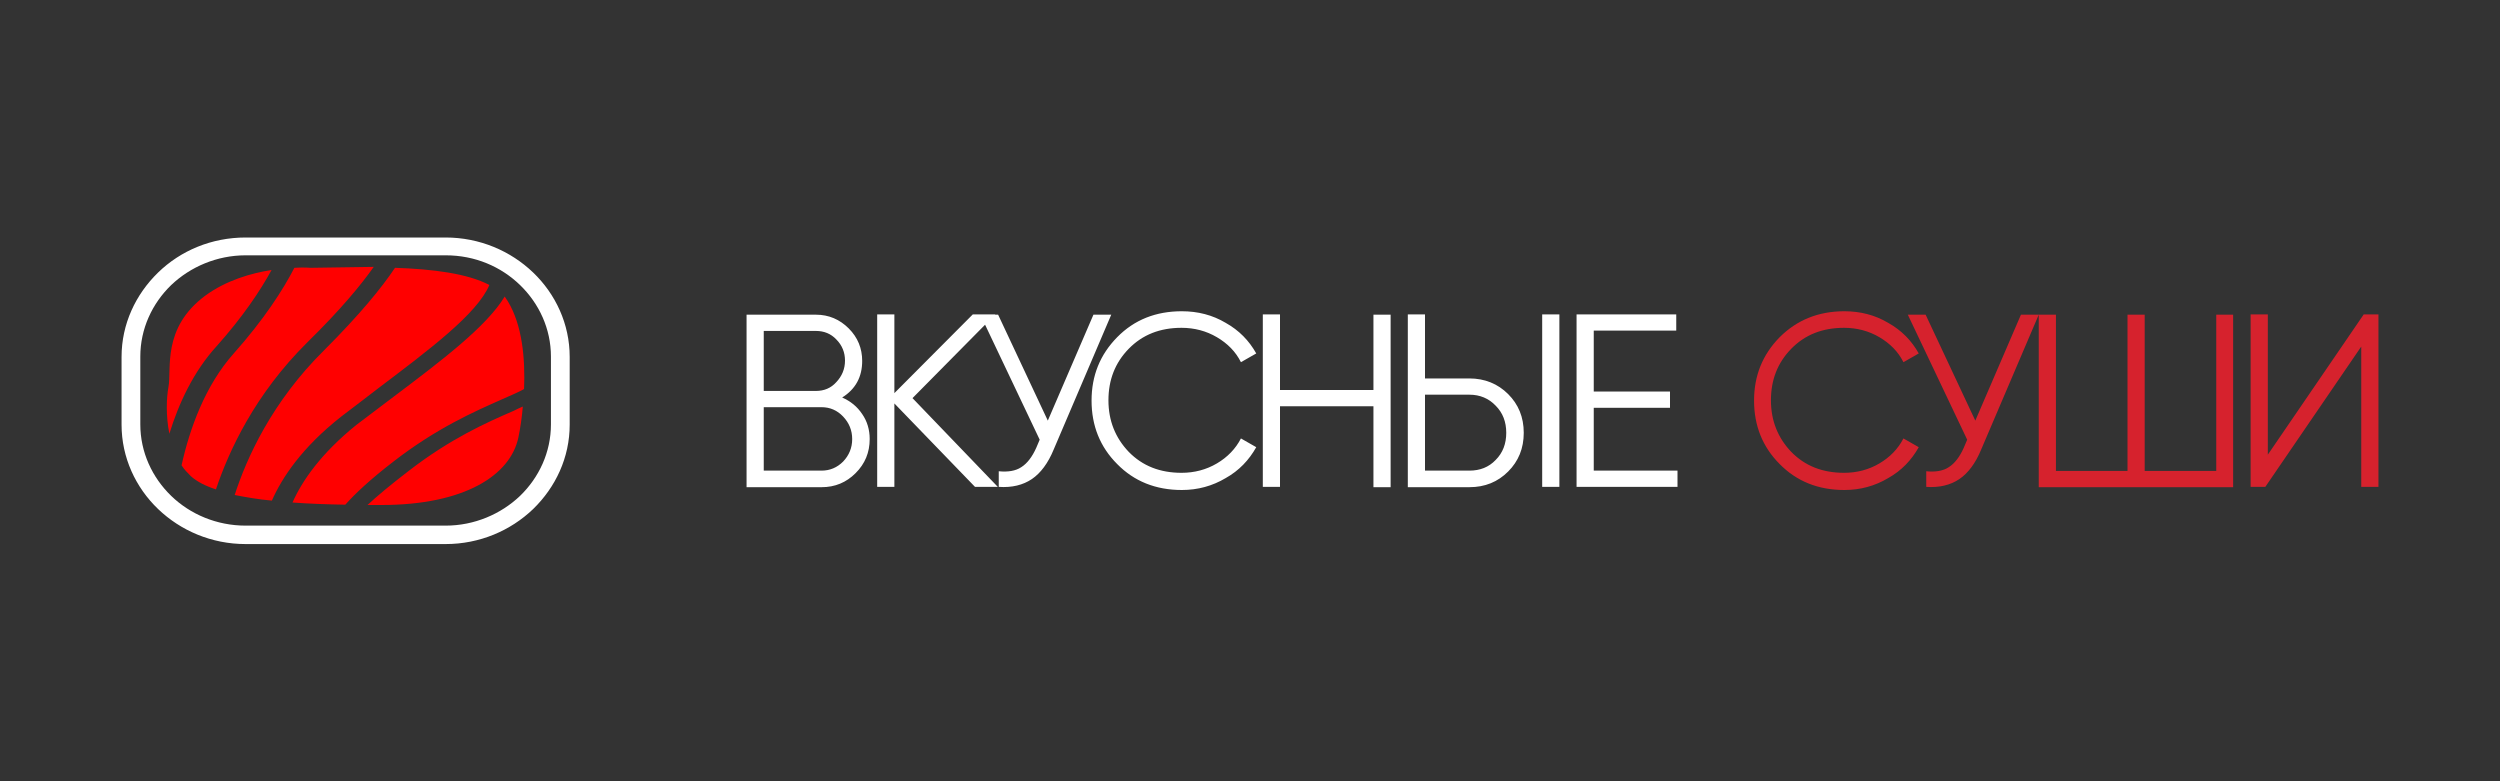 <?xml version="1.0" encoding="utf-8"?>
<!-- Generator: Adobe Illustrator 24.0.3, SVG Export Plug-In . SVG Version: 6.00 Build 0)  -->
<svg version="1.1" id="Слой_1" xmlns="http://www.w3.org/2000/svg" xmlns:xlink="http://www.w3.org/1999/xlink" x="0px" y="0px"
	 viewBox="0 0 800 250" style="enable-background:new 0 0 800 250;" xml:space="preserve">
<rect x="0" y="0" width="800" height="250" fill="#333333" stroke="none"/>
<style type="text/css">
	.st0{fill:#FFFFFF;}
	.st1{fill:#D6222D;}
	.st2{fill-rule:evenodd;clip-rule:evenodd;fill:#FF0000;}
</style>
<g>
	<path class="st0" d="M269.5,127.2c2.7,1.2,4.8,2.9,6.4,5.3c1.6,2.3,2.4,5,2.4,8c0,4.3-1.5,7.9-4.5,10.9c-3,3-6.6,4.5-10.9,4.5h-24
		v-55.2h22.2c4.1,0,7.6,1.5,10.5,4.4c2.9,2.9,4.3,6.4,4.3,10.4C275.9,120.6,273.8,124.5,269.5,127.2z M261.1,105.9h-16.7v19.2h16.7
		c2.6,0,4.8-0.9,6.5-2.8c1.8-1.9,2.8-4.2,2.8-6.9c0-2.6-0.9-4.9-2.8-6.8C265.9,106.8,263.7,105.9,261.1,105.9z M262.9,150.6
		c2.7,0,5-1,6.9-2.9c1.9-2,2.9-4.4,2.9-7.2c0-2.8-1-5.2-2.9-7.2c-1.9-2-4.2-3-6.9-3h-18.5v20.3H262.9z M319.3,155.8H312l-25.8-26.7
		v26.7h-5.5v-55.2h5.5v25.2l25.1-25.2h7.2L292,127.4L319.3,155.8z M349.9,100.7h5.7l-18.4,43.1c-1.8,4.4-4.2,7.6-7,9.5
		c-2.8,1.9-6.4,2.8-10.6,2.5v-5c2.9,0.3,5.4-0.1,7.2-1.3c1.9-1.2,3.5-3.3,4.8-6.2l1.1-2.6l-19-40h5.7l15.9,33.9L349.9,100.7z
		 M378.2,156.8c-8.4,0-15.3-2.8-20.7-8.3c-5.5-5.5-8.2-12.3-8.2-20.3c0-8,2.7-14.7,8.2-20.3s12.4-8.3,20.7-8.3c5.1,0,9.8,1.2,14,3.7
		c4.3,2.4,7.5,5.7,9.8,9.8l-4.9,2.8c-1.7-3.4-4.3-6-7.7-8c-3.4-2-7.2-3-11.3-3c-6.9,0-12.5,2.2-16.9,6.7s-6.5,10-6.5,16.5
		s2.2,12,6.5,16.5c4.4,4.5,10,6.7,16.9,6.7c4.1,0,7.9-1,11.3-3c3.4-2,6-4.7,7.7-8l4.9,2.8c-2.3,4.1-5.5,7.5-9.8,9.9
		C388,155.5,383.3,156.8,378.2,156.8z M439.5,100.7h5.5v55.2h-5.5V130h-29.9v25.8h-5.5v-55.2h5.5v24.2h29.9V100.7z M450.5,155.8
		v-55.2h5.5v20.5h14.2c4.9,0,9.1,1.7,12.4,5c3.3,3.3,5,7.4,5,12.4s-1.7,9.1-5,12.4c-3.3,3.3-7.4,5-12.4,5H450.5z M493.5,155.8v-55.2
		h5.5v55.2H493.5z M456,150.6h14.2c3.4,0,6.2-1.1,8.4-3.4c2.3-2.3,3.4-5.2,3.4-8.7c0-3.5-1.1-6.4-3.4-8.7c-2.2-2.3-5-3.5-8.4-3.5
		H456V150.6z M510,150.6h26.8v5.2h-32.3v-55.2h31.9v5.2H510v19.5h24.4v5.2H510V150.6z"/>
	<path class="st1" d="M590.2,156.8c-8.4,0-15.3-2.8-20.7-8.3c-5.5-5.5-8.2-12.3-8.2-20.3c0-8,2.7-14.7,8.2-20.3
		c5.5-5.5,12.4-8.3,20.7-8.3c5.1,0,9.8,1.2,14,3.7c4.3,2.4,7.5,5.7,9.8,9.8l-4.9,2.8c-1.7-3.4-4.3-6-7.7-8c-3.4-2-7.2-3-11.3-3
		c-6.9,0-12.5,2.2-16.9,6.7s-6.5,10-6.5,16.5s2.2,12,6.5,16.5c4.4,4.5,10,6.7,16.9,6.7c4.1,0,7.9-1,11.3-3c3.4-2,6-4.7,7.7-8
		l4.9,2.8c-2.3,4.1-5.5,7.5-9.8,9.9C600,155.5,595.3,156.8,590.2,156.8z M646.7,100.7h5.7L634,143.8c-1.8,4.4-4.2,7.6-7,9.5
		c-2.8,1.9-6.4,2.8-10.6,2.5v-5c2.9,0.3,5.4-0.1,7.2-1.3c1.9-1.2,3.5-3.3,4.8-6.2l1.1-2.6l-19-40h5.7l15.9,33.9L646.7,100.7z
		 M709.1,100.7h5.5v55.2h-62.2v-55.2h5.5v50h22.9v-50h5.5v50h22.9V100.7z M755.6,155.8v-44.9l-30.7,44.9h-4.7v-55.2h5.5v44.9
		l30.7-44.9h4.7v55.2H755.6z"/>
	<path class="st0" d="M78.6,76h64c10.9,0,20.8,4.3,28,11.2c7.2,6.9,11.7,16.5,11.7,27v21.7c0,10.5-4.5,20-11.7,27
		c-7.2,6.9-17.1,11.2-28,11.2h-64c-10.9,0-20.8-4.3-28-11.2c-7.2-6.9-11.7-16.5-11.7-27v-21.7c0-10.5,4.5-20,11.7-27
		C57.8,80.2,67.7,76,78.6,76z M142.6,81.7h-64c-9.2,0-17.7,3.7-23.8,9.5c-6.1,5.9-9.9,14-9.9,22.9v21.7c0,8.9,3.8,17,9.9,22.9
		c6.1,5.9,14.6,9.5,23.8,9.5h64c9.2,0,17.7-3.7,23.8-9.5c6.1-5.9,9.9-14,9.9-22.9v-21.7c0-8.9-3.8-17-9.9-22.9
		C160.3,85.3,152,81.7,142.6,81.7z"/>
	<path class="st2" d="M99.4,85.7c0,0-2-0.2-5.2,0c-3.6,7-9.7,16.5-19.4,27.4c-9.1,10.2-14.1,24-16.7,35.8c0.8,1.3,1.9,2.4,3,3.5
		c1.9,1.7,4.6,3.1,8,4.2c4.1-12.2,12.4-30.4,29.3-47.1c10.6-10.4,17.1-18.3,21.2-24.1C112.7,85.5,105.7,85.6,99.4,85.7z M86.9,86.4
		c-6.5,1-14.5,3.3-21.2,8.2c-14,10.4-10.7,23.5-11.8,29.3c-0.6,3.2-0.9,9,0.3,14.9c3-9.8,7.8-20,15.1-28
		C77.7,101.4,83.3,93,86.9,86.4z M75.1,158.4c3.6,0.7,7.5,1.4,11.9,1.8c3.2-7.3,9.6-17,22.2-26.9c3.8-2.9,7.9-6,11.9-9.1
		c16.4-12.4,31.6-23.8,35.5-33c-7-3.7-18.2-5.1-30.2-5.5c-4.2,6.3-11.2,14.9-22.7,26.4C87,128.6,78.9,146.6,75.1,158.4z M93.6,160.8
		c5.3,0.4,11.1,0.6,16.9,0.7c3.2-3.6,8-8.1,15.4-13.8c13.8-10.7,25.9-16,34.7-19.9c2.7-1.2,5.1-2.2,7.1-3.3
		c0.4-9.9-0.6-20.5-5.2-28.1c-0.3-0.5-0.7-1-1-1.5c-5.8,9.6-20.2,20.5-35.6,32.1c-3.8,2.9-7.8,5.9-11.9,9
		C102.6,145.2,96.6,154,93.6,160.8z M117.6,161.6h4.5c26.5,0,41.3-9.5,43.8-21.7c0.6-2.9,1.1-6.2,1.4-9.8c-1,0.4-2,0.9-3,1.4
		c-8.6,3.7-20.2,8.9-33.4,19.1C124.9,155.2,120.6,158.8,117.6,161.6z"/>
</g>
</svg>
